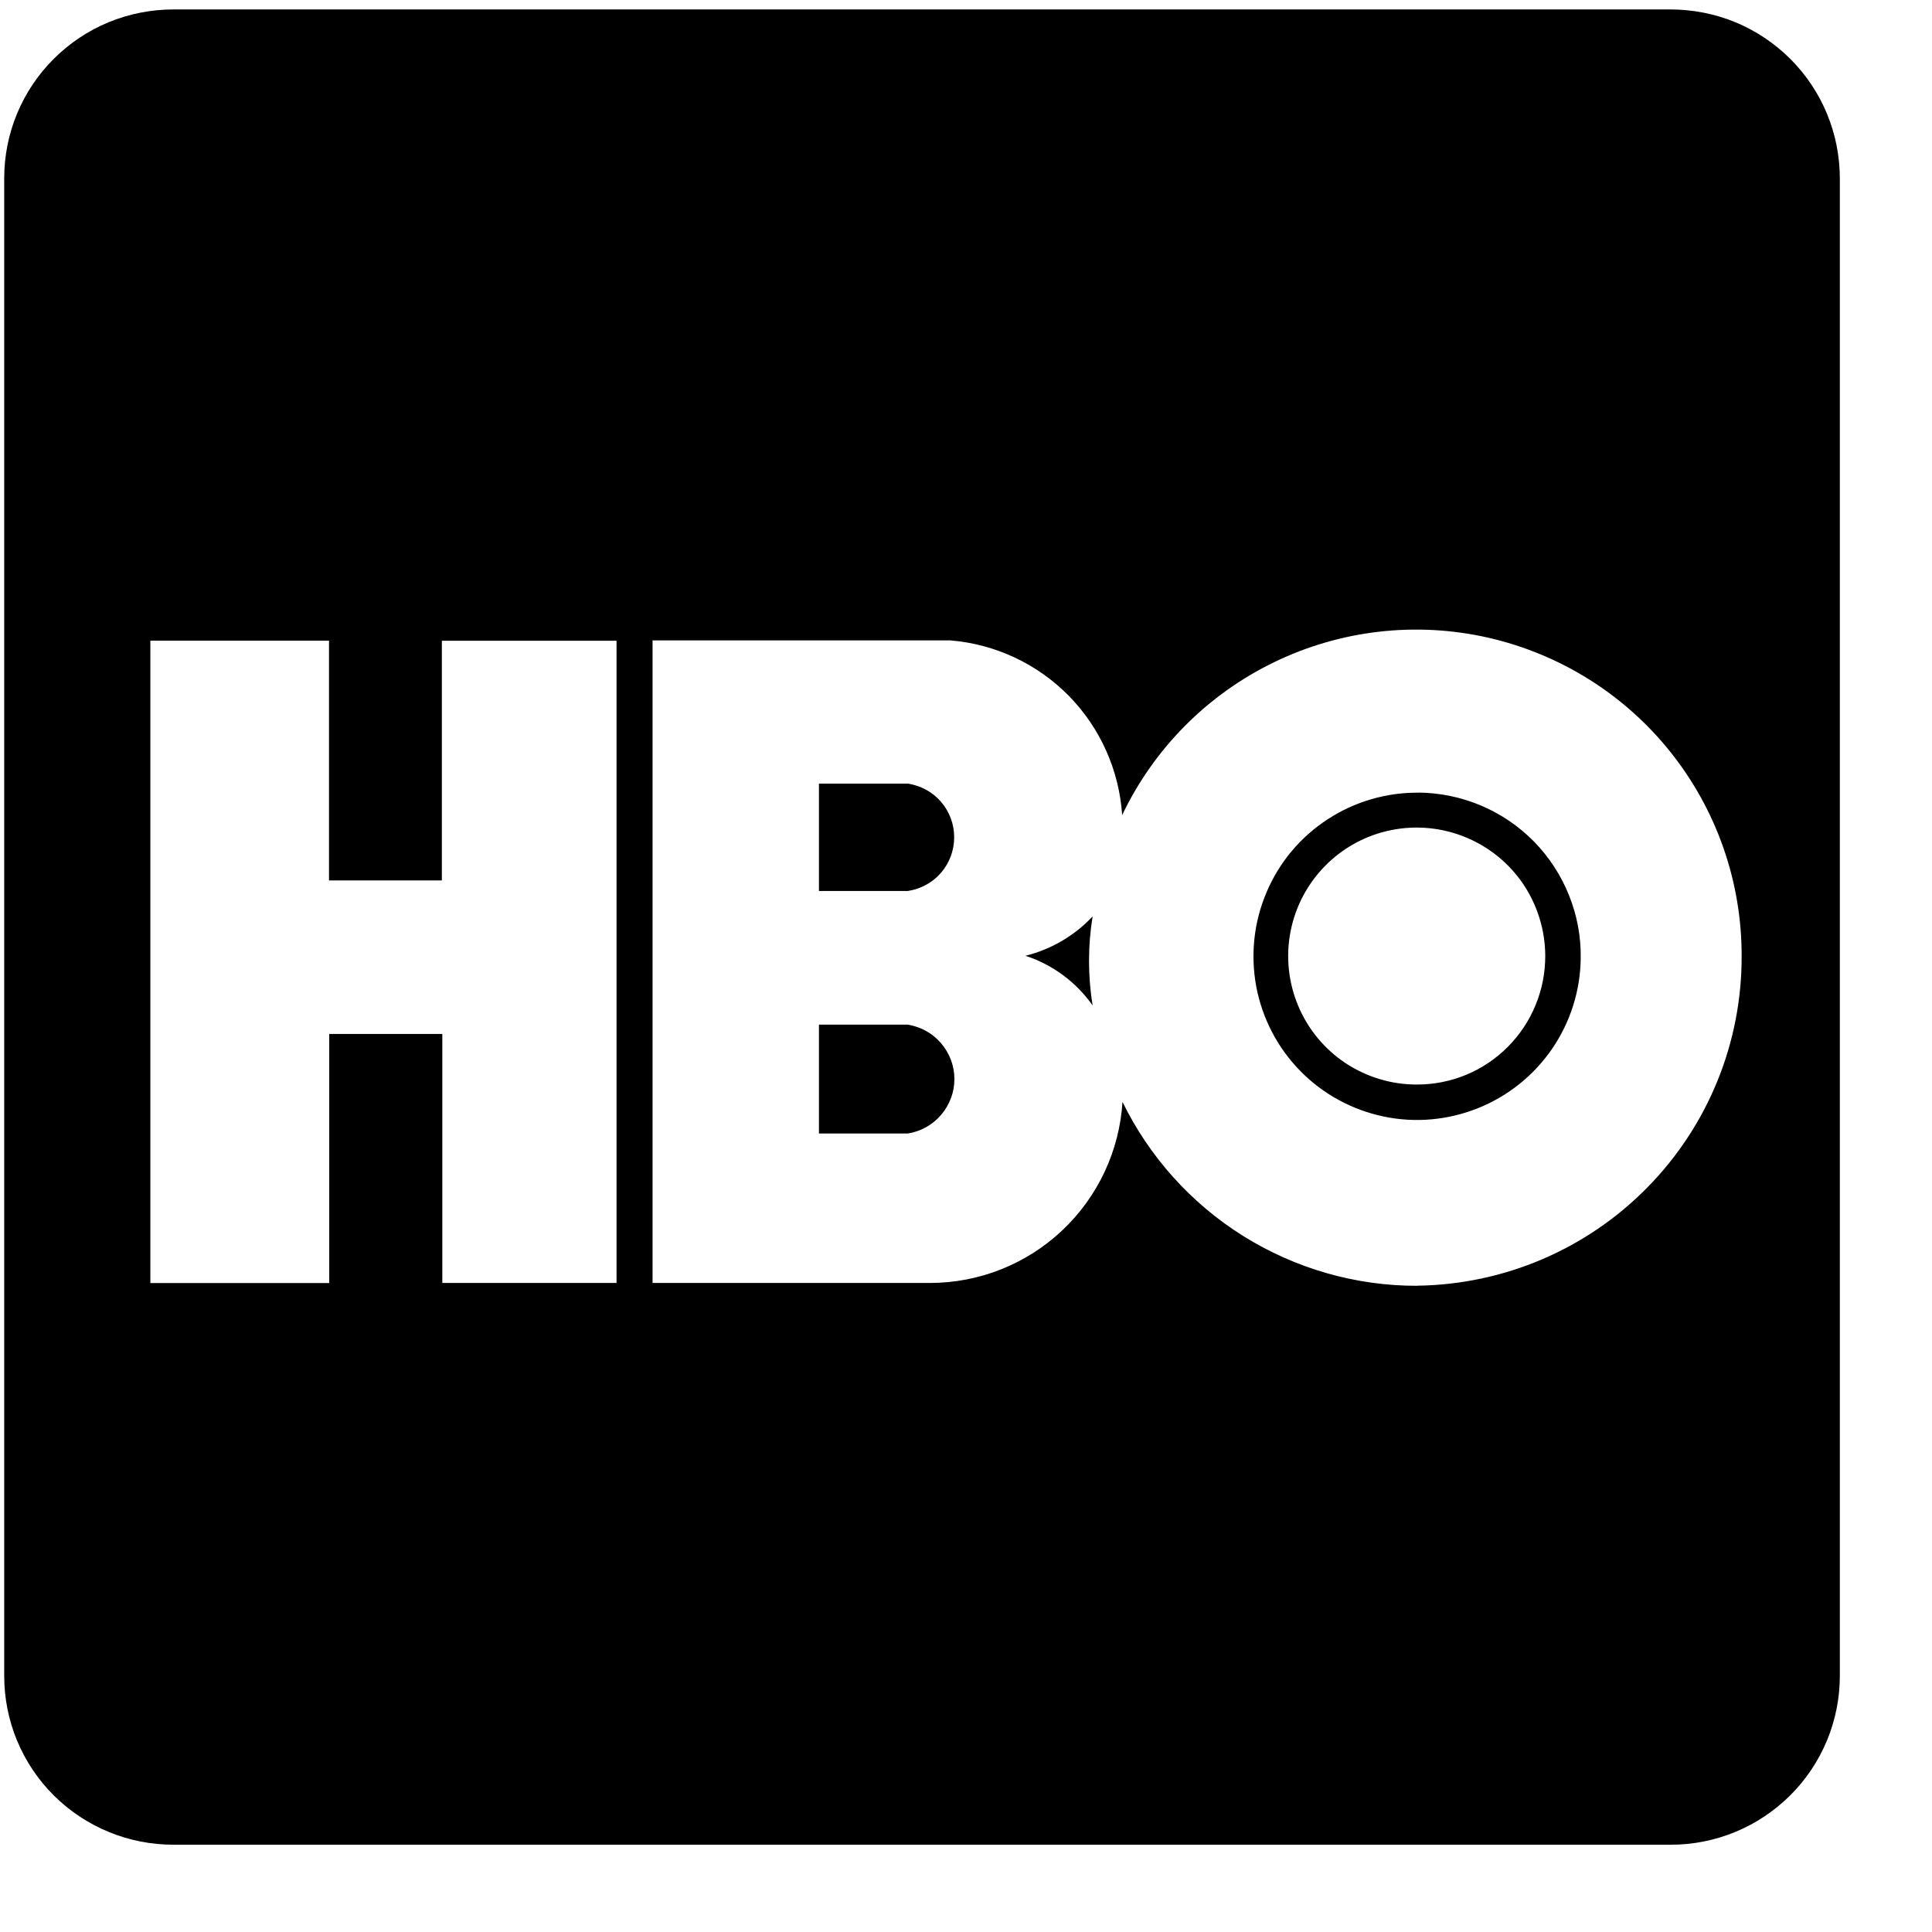 <svg width="17" height="17" viewBox="0 0 17 17" fill="none" xmlns="http://www.w3.org/2000/svg">
<path d="M12.483 6.975C12.199 6.972 11.919 7.054 11.681 7.21C11.443 7.365 11.256 7.588 11.145 7.85C11.033 8.112 11.002 8.401 11.054 8.681C11.107 8.961 11.241 9.219 11.44 9.422C11.639 9.626 11.894 9.765 12.173 9.824C12.451 9.883 12.741 9.857 13.005 9.751C13.27 9.645 13.496 9.463 13.657 9.229C13.818 8.994 13.906 8.716 13.909 8.432C13.912 8.242 13.877 8.054 13.806 7.878C13.736 7.702 13.631 7.542 13.499 7.406C13.366 7.271 13.208 7.163 13.034 7.089C12.859 7.015 12.672 6.976 12.482 6.974M12.469 9.543C12.245 9.544 12.027 9.478 11.84 9.355C11.654 9.231 11.508 9.055 11.422 8.848C11.336 8.642 11.313 8.414 11.356 8.195C11.399 7.975 11.506 7.774 11.664 7.615C11.822 7.456 12.023 7.348 12.242 7.304C12.462 7.26 12.689 7.282 12.896 7.367C13.103 7.452 13.28 7.596 13.405 7.782C13.529 7.968 13.596 8.186 13.597 8.41C13.597 8.559 13.569 8.706 13.512 8.843C13.456 8.981 13.373 9.105 13.268 9.211C13.164 9.316 13.039 9.4 12.902 9.457C12.765 9.514 12.618 9.543 12.469 9.543ZM7.987 9.016H7.206V9.974H7.987C8.102 9.956 8.206 9.898 8.281 9.81C8.356 9.722 8.398 9.611 8.398 9.495C8.398 9.379 8.356 9.268 8.281 9.18C8.206 9.092 8.102 9.034 7.987 9.016ZM7.987 6.895H7.206V7.84H7.987C8.101 7.823 8.205 7.767 8.28 7.68C8.355 7.593 8.396 7.482 8.396 7.367C8.396 7.253 8.355 7.142 8.28 7.055C8.205 6.968 8.101 6.912 7.987 6.895ZM14.697 0.083H1.528C1.332 0.083 1.138 0.121 0.957 0.195C0.776 0.27 0.612 0.379 0.474 0.517C0.335 0.655 0.225 0.819 0.15 1C0.075 1.181 0.037 1.374 0.037 1.57V14.746C0.037 14.941 0.075 15.135 0.15 15.316C0.225 15.496 0.335 15.661 0.474 15.799C0.613 15.937 0.777 16.046 0.958 16.12C1.139 16.195 1.333 16.232 1.528 16.232H14.703C15.097 16.232 15.475 16.075 15.754 15.796C16.033 15.518 16.189 15.14 16.189 14.746V1.572C16.189 1.376 16.151 1.182 16.076 1.001C16.001 0.82 15.891 0.656 15.753 0.518C15.614 0.38 15.45 0.27 15.269 0.195C15.088 0.121 14.893 0.083 14.697 0.083ZM5.425 11.289H3.892V9.098H2.897V11.29H1.323V5.637H2.895V7.747H3.888V5.638H5.425V11.289ZM12.47 11.314C11.93 11.315 11.4 11.163 10.941 10.877C10.483 10.591 10.114 10.181 9.877 9.696C9.85 10.127 9.66 10.532 9.345 10.828C9.031 11.124 8.615 11.289 8.182 11.289H5.742V5.635H8.362C8.756 5.667 9.126 5.84 9.404 6.122C9.681 6.404 9.848 6.777 9.874 7.172C10.154 6.585 10.626 6.11 11.211 5.827C11.796 5.543 12.461 5.467 13.095 5.611C13.729 5.756 14.296 6.111 14.701 6.62C15.106 7.129 15.326 7.76 15.325 8.411C15.328 9.173 15.03 9.906 14.495 10.449C13.961 10.993 13.233 11.303 12.471 11.313M9.023 8.41C9.262 8.488 9.469 8.641 9.614 8.847C9.572 8.588 9.572 8.323 9.614 8.064C9.454 8.234 9.249 8.354 9.023 8.41Z" fill="black"/>
</svg>
